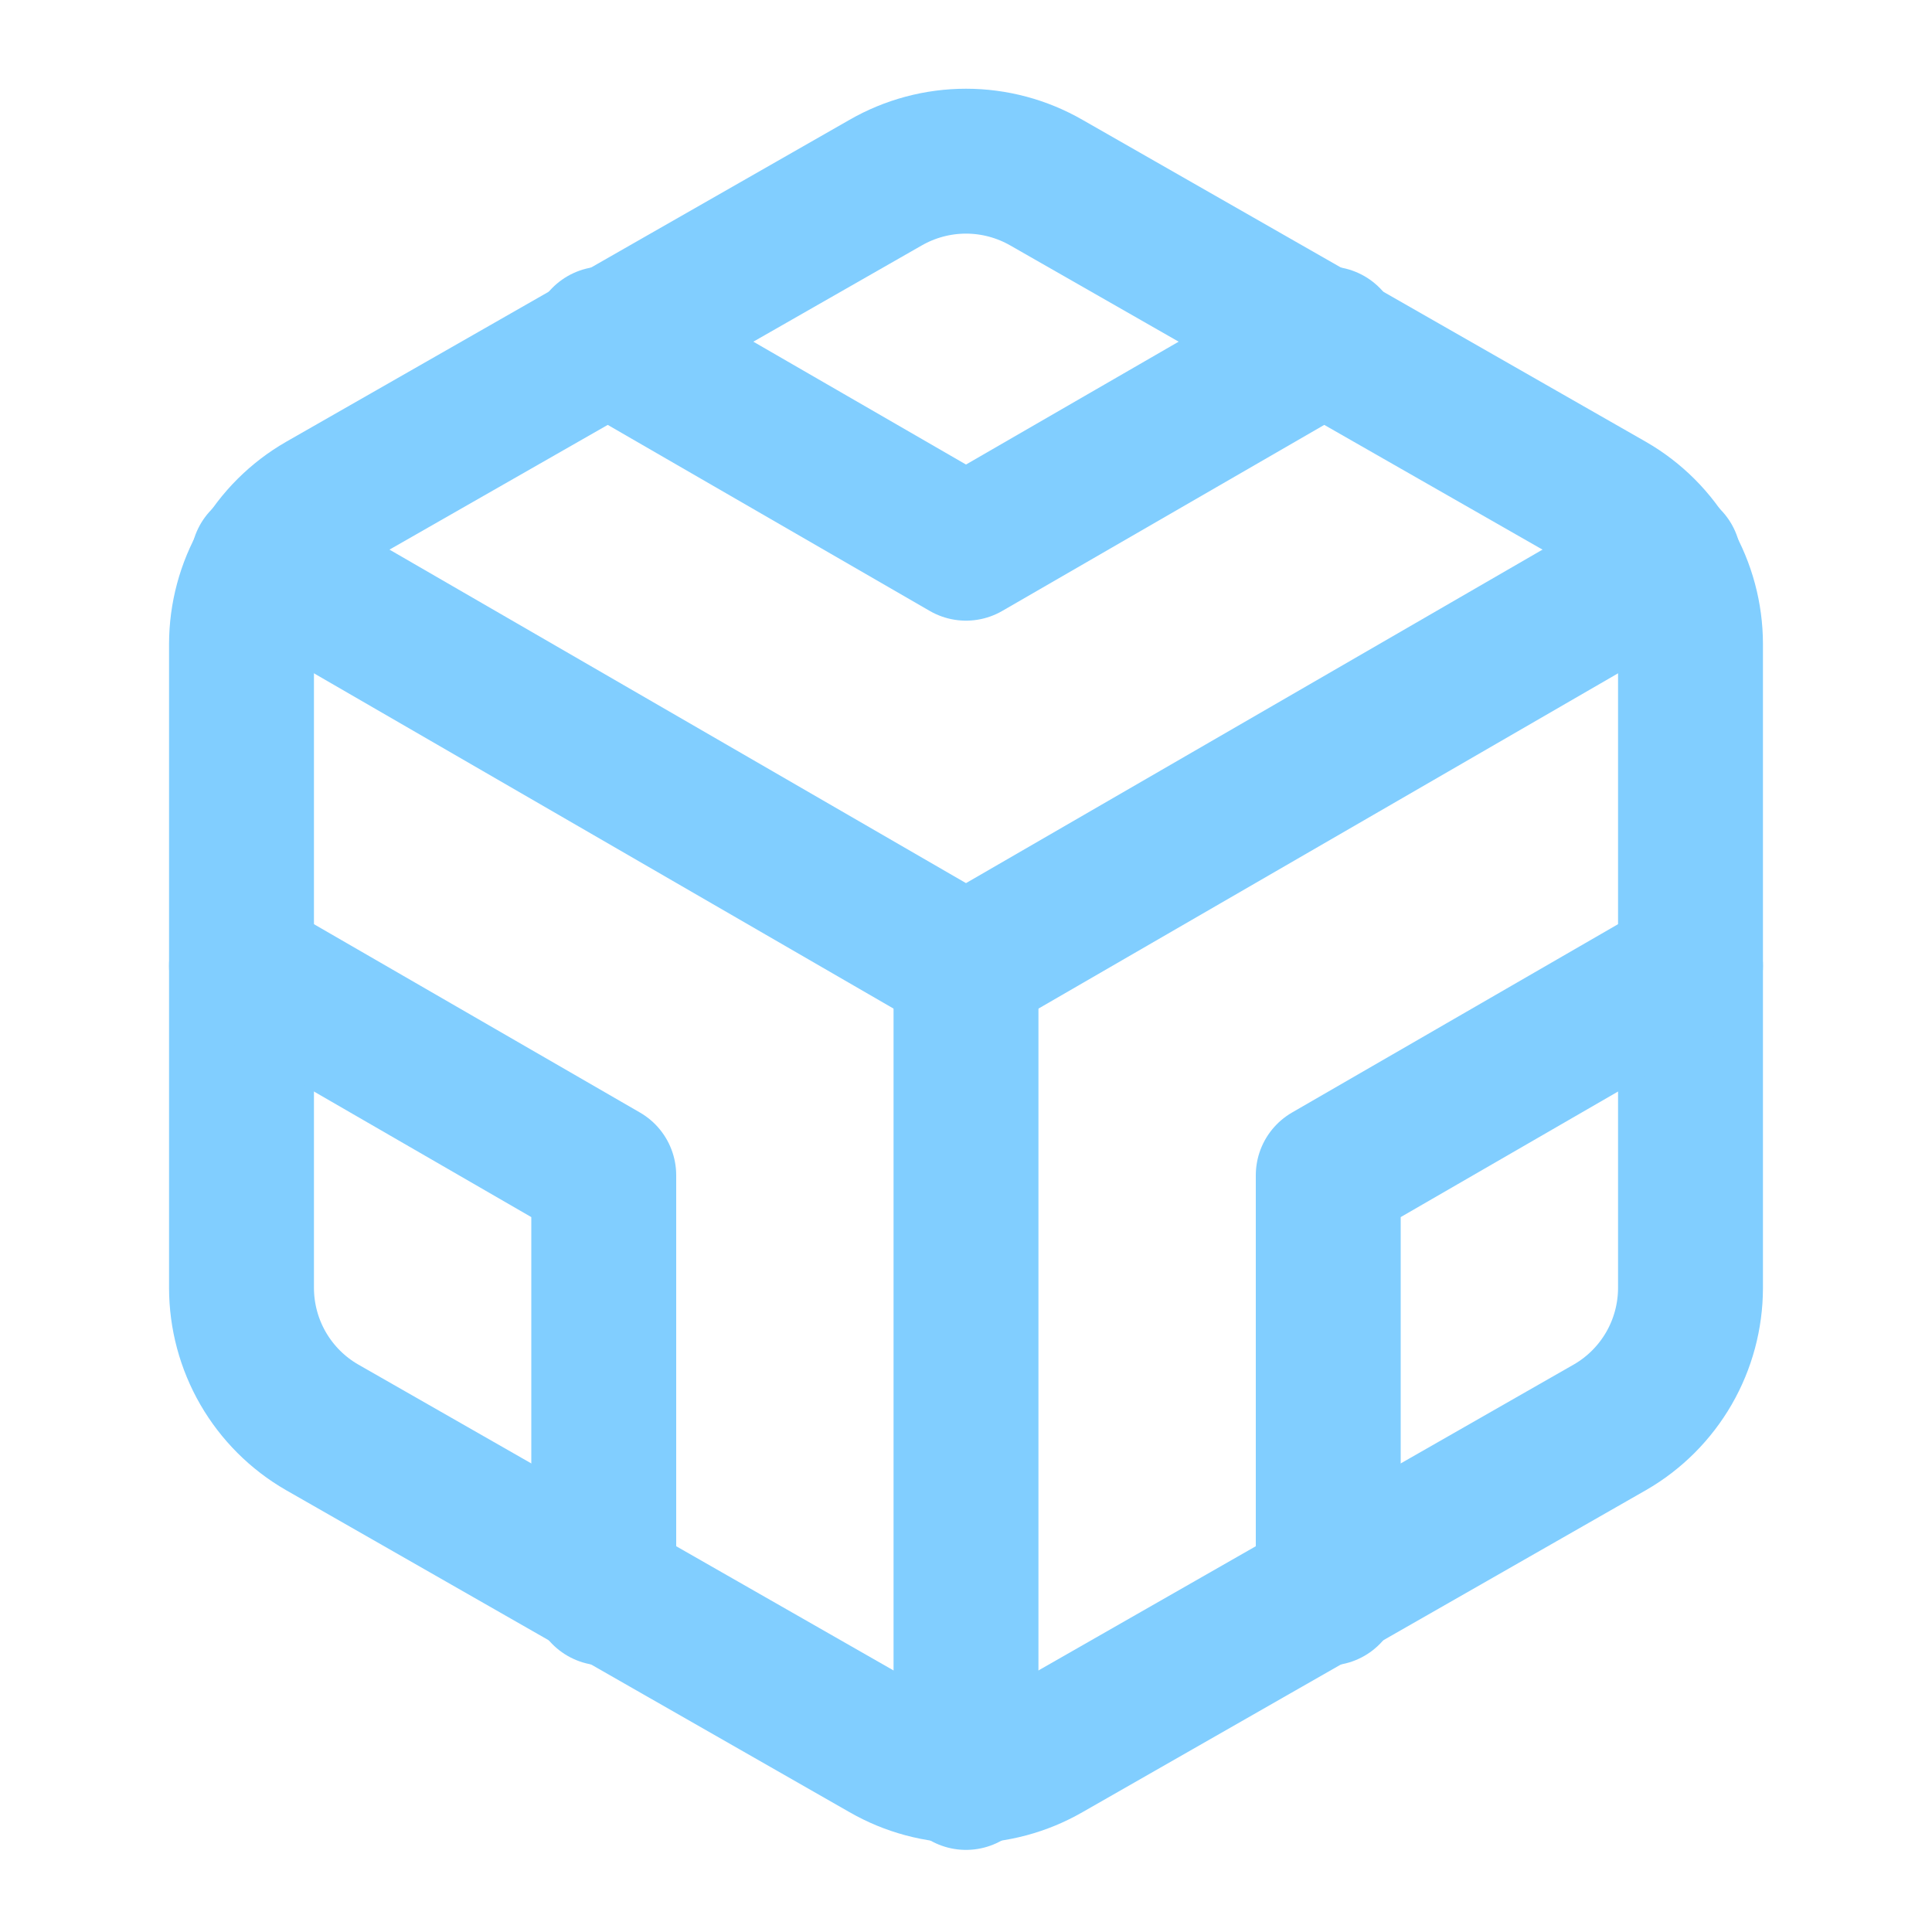 <svg width="40" height="40" viewBox="0 0 40 40" fill="none" xmlns="http://www.w3.org/2000/svg">
<path d="M35 26.667V13.333C34.999 12.749 34.845 12.175 34.553 11.668C34.26 11.162 33.84 10.742 33.333 10.45L21.667 3.783C21.16 3.491 20.585 3.337 20 3.337C19.415 3.337 18.84 3.491 18.333 3.783L6.667 10.45C6.16 10.742 5.74 11.162 5.447 11.668C5.155 12.175 5.001 12.749 5 13.333V26.667C5.001 27.251 5.155 27.825 5.447 28.331C5.74 28.837 6.16 29.258 6.667 29.55L18.333 36.217C18.84 36.509 19.415 36.663 20 36.663C20.585 36.663 21.16 36.509 21.667 36.217L33.333 29.55C33.84 29.258 34.26 28.837 34.553 28.331C34.845 27.825 34.999 27.251 35 26.667Z" stroke="#81CEFF" stroke-width="3" stroke-linecap="round" stroke-linejoin="round"/>
<path d="M12.5 7.017L20 11.35L27.5 7.017" stroke="#81CEFF" stroke-width="3" stroke-linecap="round" stroke-linejoin="round"/>
<path d="M12.5 32.983V24.333L5 20" stroke="#81CEFF" stroke-width="3" stroke-linecap="round" stroke-linejoin="round"/>
<path d="M35 20L27.5 24.333V32.983" stroke="#81CEFF" stroke-width="3" stroke-linecap="round" stroke-linejoin="round"/>
<path d="M5.45 11.6L20 20.017L34.55 11.6" stroke="#81CEFF" stroke-width="3" stroke-linecap="round" stroke-linejoin="round"/>
<path d="M20 36.8V20" stroke="#81CEFF" stroke-width="3" stroke-linecap="round" stroke-linejoin="round"/>
</svg>
